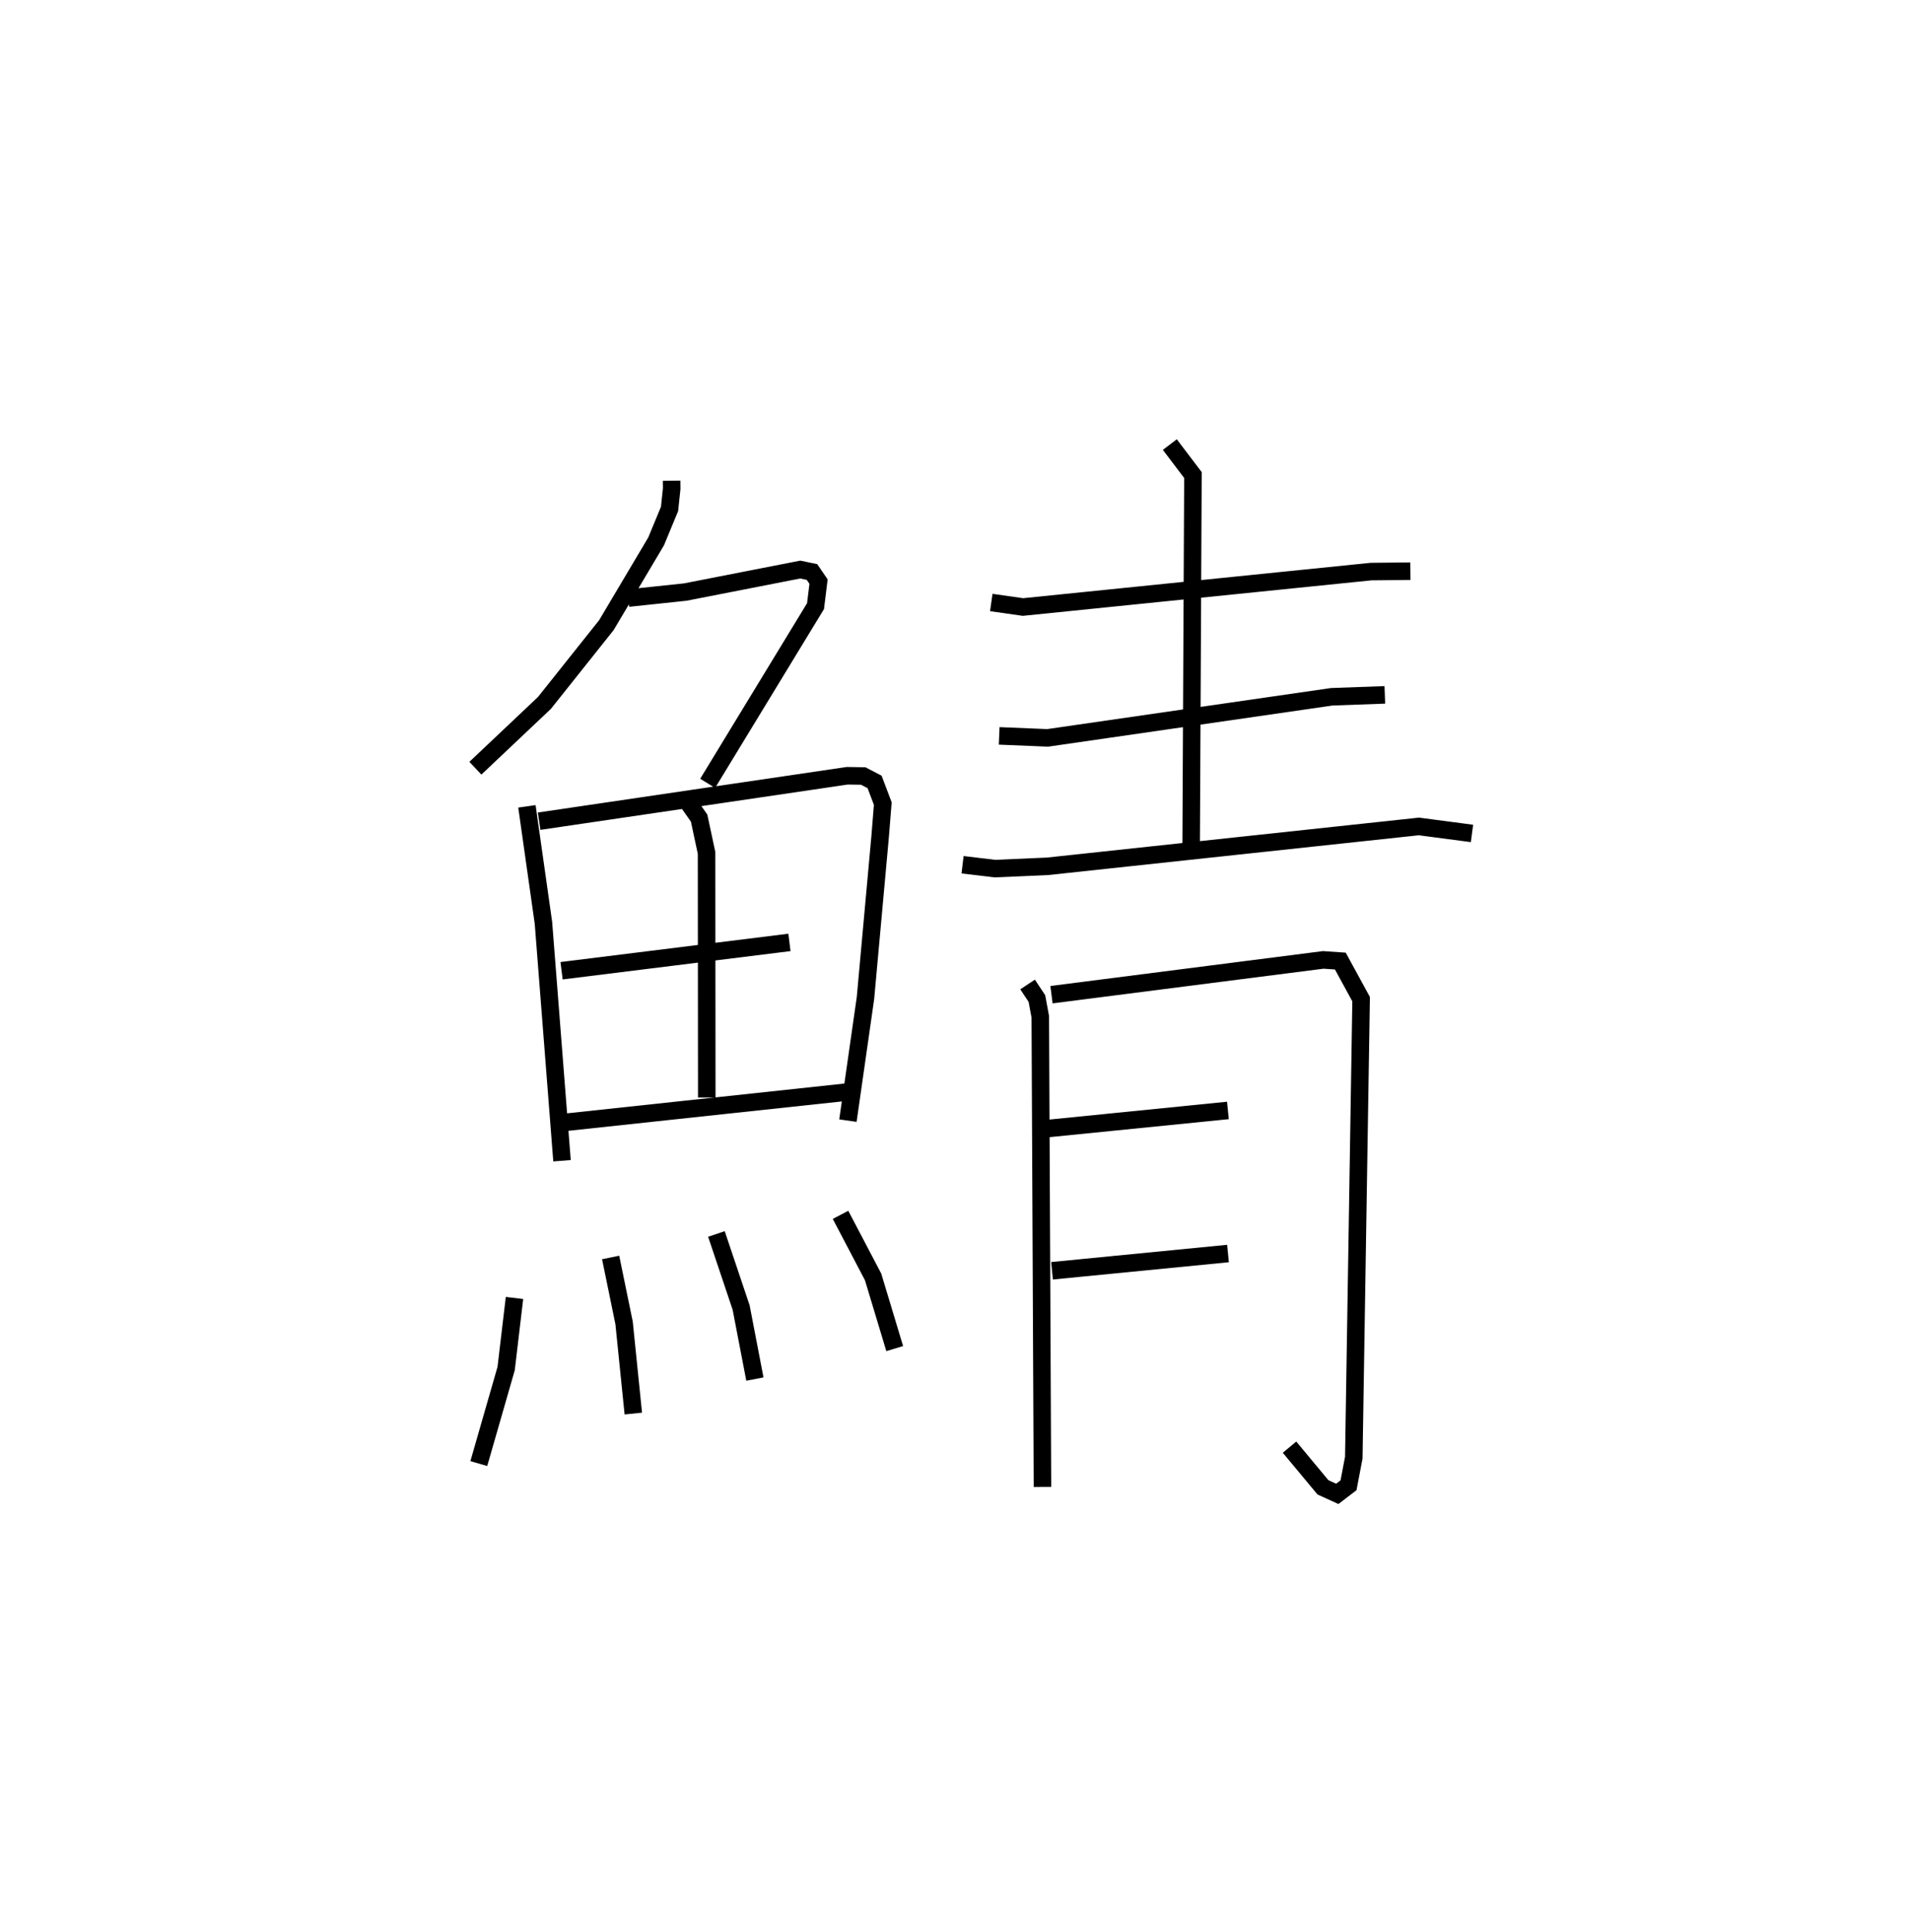 <?xml version="1.0" encoding="utf-8" ?>
<svg baseProfile="full" height="110.247" version="1.1" width="109.023" xmlns="http://www.w3.org/2000/svg" xmlns:ev="http://www.w3.org/2001/xml-events" xmlns:xlink="http://www.w3.org/1999/xlink"><defs /><rect fill="white" height="110.247" width="109.023" x="0" y="0" /><path d="M25,25 m0.0,0.0 m13.335,2.431 l0.005,0.453 -0.122,1.157 l-0.766,1.85 -2.84,4.782 l-3.534,4.436 -3.943,3.727 m8.728,-9.708 l3.253,-0.344 6.561,-1.283 l0.671,0.138 0.375,0.548 l-0.172,1.4 -6.157,10.112 m-10.317,1.313 l0.944,6.654 1.059,13.568 m-1.306,-19.375 l17.588,-2.593 0.911,0.014 l0.649,0.338 0.468,1.237 l-0.152,1.888 -0.836,9.204 l-1.002,6.998 m-9.108,-18.137 l0.614,0.875 0.425,1.988 l0.012,13.956 m-8.288,-7.235 l13.007,-1.616 m-12.74,10.261 l16.121,-1.731 m-19.075,11.759 l-0.477,4.027 -1.56,5.423 m7.525,-11.761 l0.767,3.731 0.527,5.176 m4.744,-10.248 l1.411,4.2 0.785,4.079 m4.888,-9.37 l1.859,3.541 1.234,4.091 m5.512,-42.573 l1.809,0.257 19.866,-2.022 l2.248,-0.023 m-13.732,-7.225 l1.32,1.74 -0.102,21.202 m-10.958,-6.319 l2.768,0.114 16.215,-2.345 l3.03,-0.109 m-24.103,9.693 l1.846,0.221 3.002,-0.131 l21.199,-2.275 3.031,0.399 m-25.367,8.619 l0.532,0.802 0.193,1.042 l0.124,26.826 m0.516,-28.088 l15.511,-1.985 0.976,0.067 l1.186,2.174 -0.418,26.164 l-0.301,1.575 -0.641,0.49 l-0.819,-0.373 -1.907,-2.293 m-13.947,-18.166 l10.43,-1.047 m-10.039,9.149 l10.043,-0.985 " fill="none" stroke="black" stroke-width="1" /></svg>